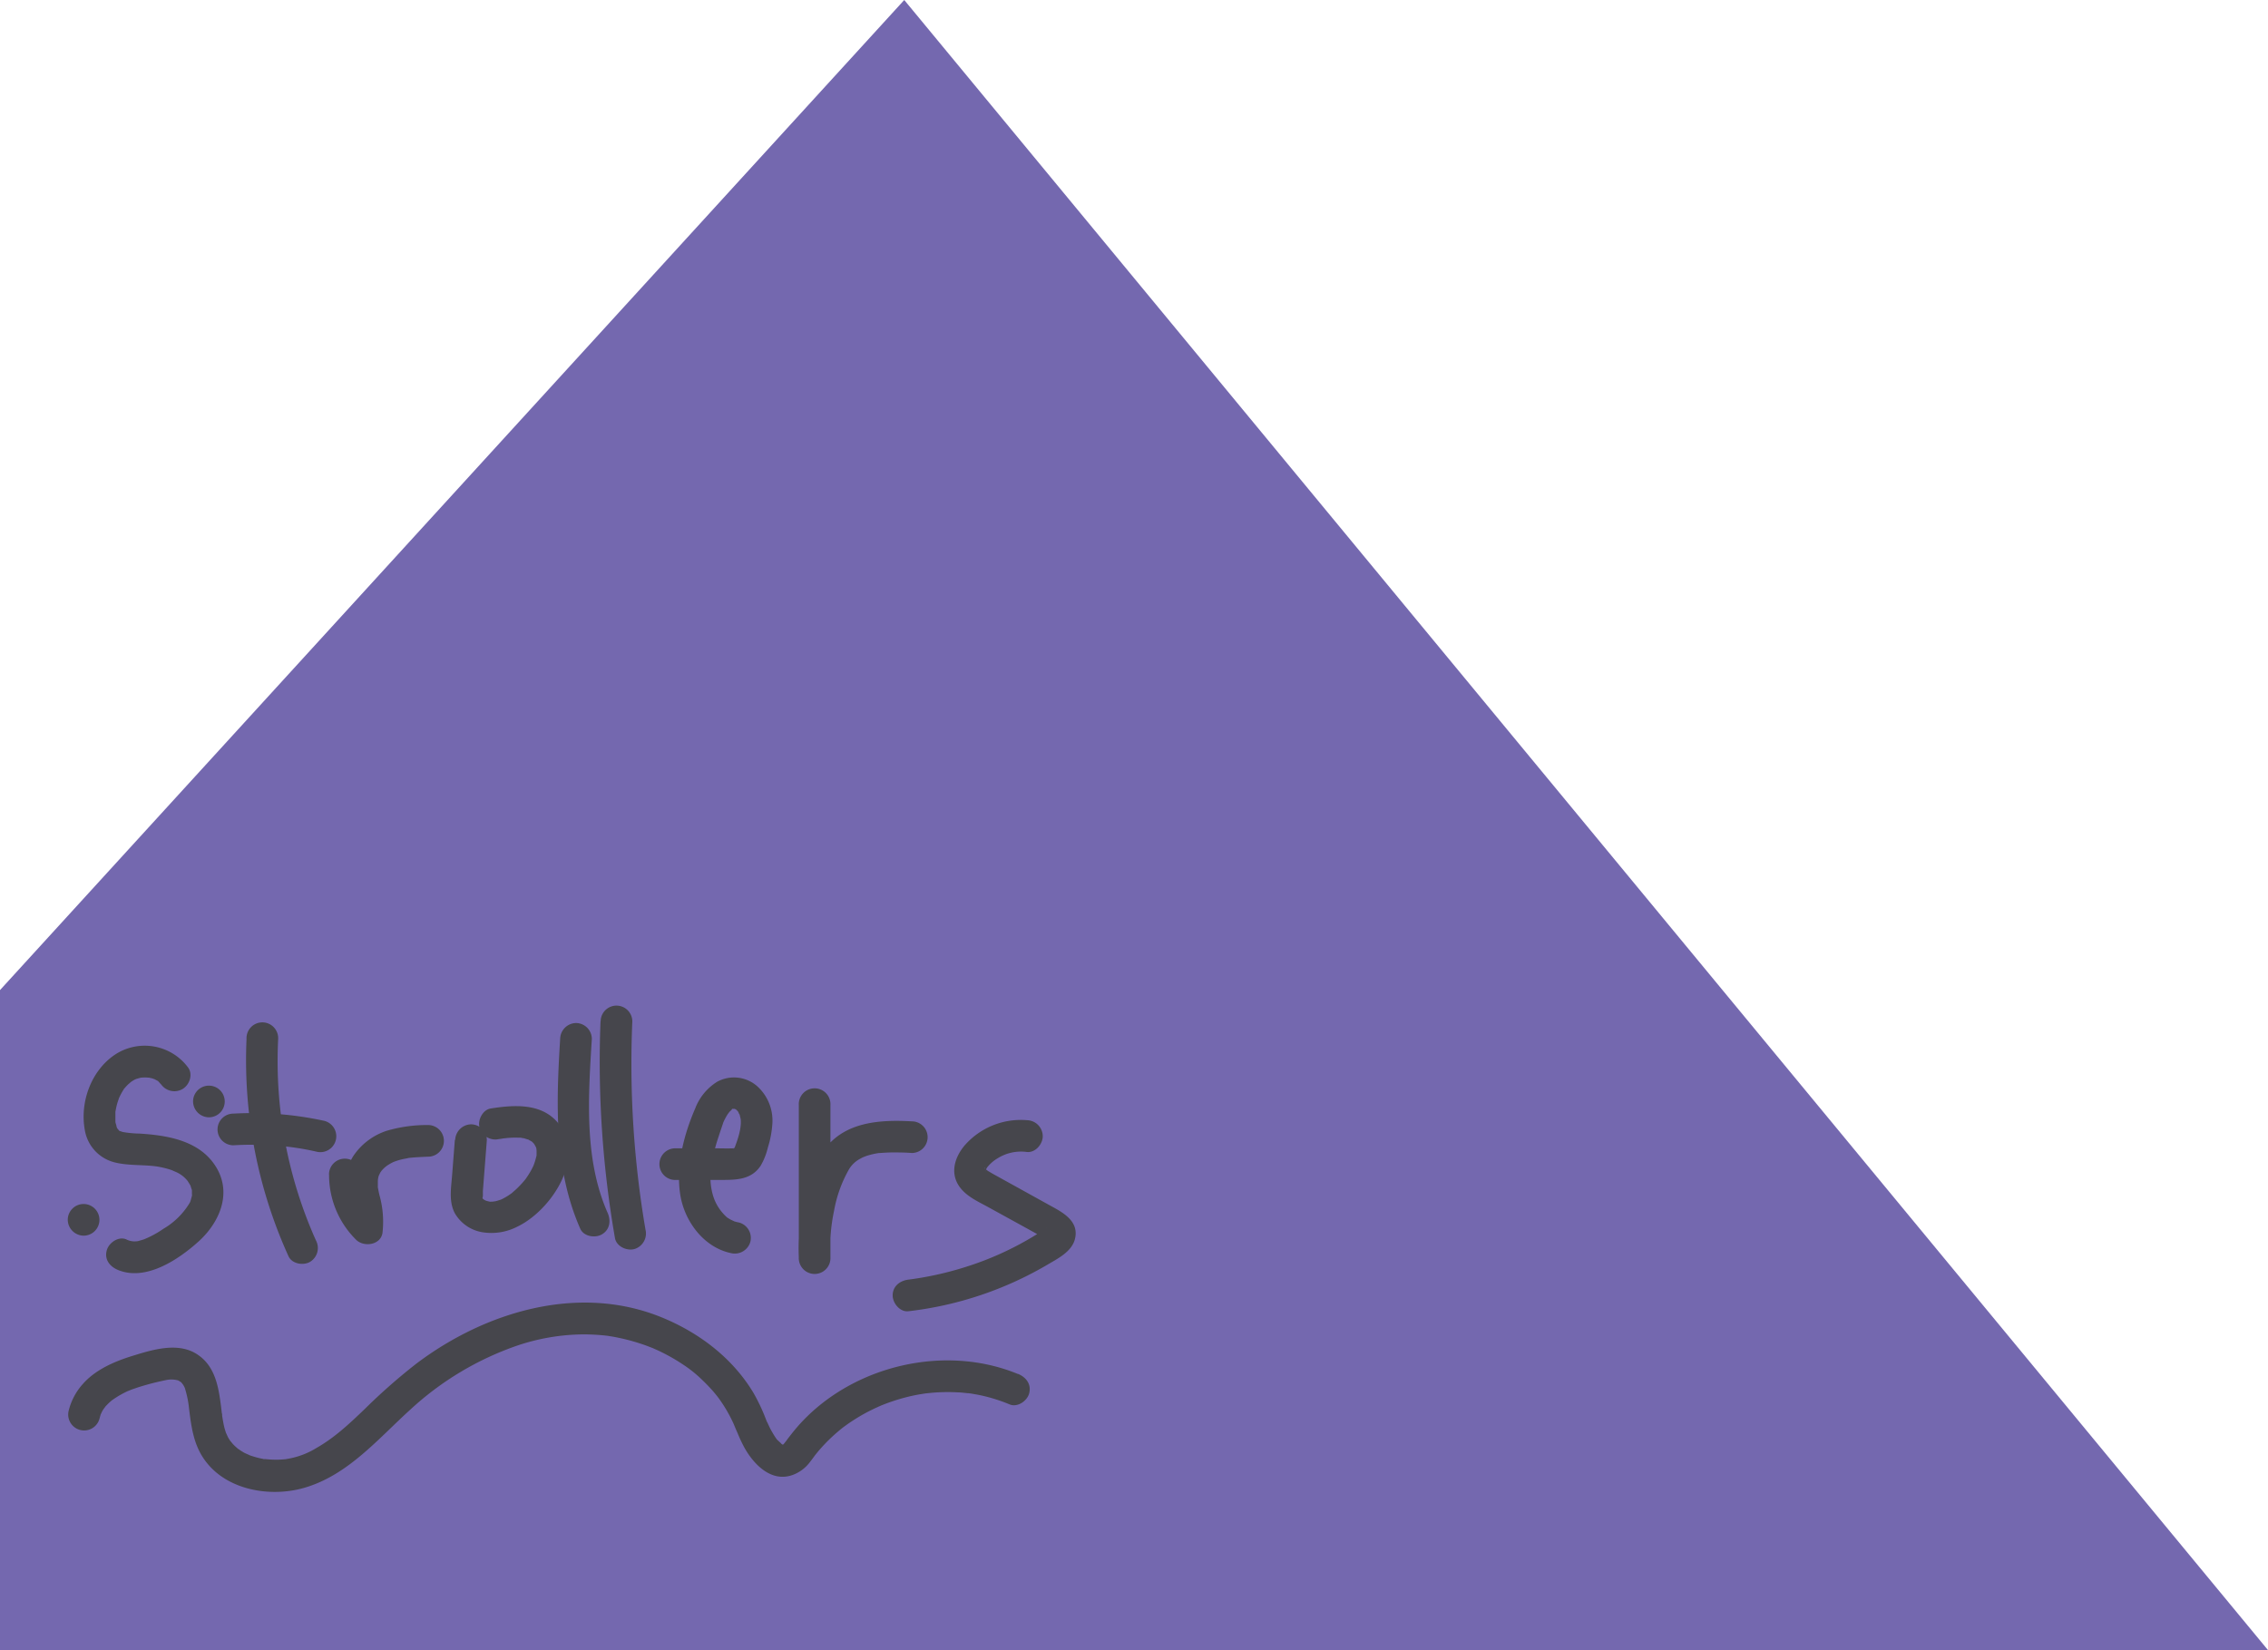 <svg id="Layer_1" data-name="Layer 1" xmlns="http://www.w3.org/2000/svg" viewBox="0 0 517.11 376.27"><defs><style>.cls-1{fill:#7468af;}.cls-2{fill:#46464c;}</style></defs><title>child</title><polygon class="cls-1" points="0 376.27 517.11 376.27 206.17 0 0 225.77 0 376.27"/><path class="cls-2" d="M103.42,362.34a3.61,3.61,0,1,0-3.61-3.6,3.66,3.66,0,0,0,3.61,3.6Z" transform="translate(-55.79 -107.56)"/><path class="cls-2" d="M98.69,351a12.32,12.32,0,0,0-16.61-3c-5.53,3.66-8.15,10.94-6.93,17.37a9.13,9.13,0,0,0,6.71,7.23c3.24.84,6.9.48,10,1a21.58,21.58,0,0,1,2.22.51c.41.12.81.25,1.21.41-.62-.24.48.23.48.23a6.89,6.89,0,0,1,3,2.37c-.34-.45.08.17.15.29a5.93,5.93,0,0,1,.43.78c-.28-.64.11.47.11.49.32.88.06-.46.09.46,0,.23,0,.47,0,.7.06.95.2-.5,0,.41l-.27,1c-.15.4-.16.43,0,.11-.07.16-.15.32-.23.47a16.93,16.93,0,0,1-6,5.93,22.67,22.67,0,0,1-4.39,2.39c-.33.11-.67.22-1,.3a2.54,2.54,0,0,1-.88.17,4.12,4.12,0,0,1-2.21-.45c-1.8-.76-4,.81-4.44,2.52-.58,2.08.71,3.68,2.52,4.44,6.37,2.68,13.86-2.36,18.43-6.49S108.68,380,105.25,374c-3.62-6.29-11.06-7.54-17.67-7.95a24.53,24.53,0,0,1-3.8-.36s-1.15-.39-.57-.18c-.41-.15-.42-.24-.19-.07-.09-.06-.68-.86-.34-.33a4.53,4.53,0,0,1-.34-.61c.13.32.13.28,0-.13,0-.23-.12-.47-.18-.7-.25-1,0,.55-.06-.49,0-.61,0-1.21,0-1.83,0-1.14-.15.6.05-.53.07-.37.14-.74.23-1.11s.13-.48.2-.73.47-1.36.29-.9a14.83,14.83,0,0,1,1.06-2c.53-.9-.36.33.33-.45.24-.28.49-.55.76-.81,0,0,.9-.75.4-.38a10.22,10.22,0,0,1,1-.65c.15-.09.81-.34.17-.11.42-.15.84-.24,1.26-.37.13,0,.71-.11,0,0a9.63,9.63,0,0,1,1.31-.05s1,.08.5,0,.67.16.79.19,1.07.4.34.08c.29.13.55.3.84.44.78.39-.34-.42.28.2.11.11.92,1.06.49.47a3.71,3.71,0,0,0,4.94,1.29C99,355,99.84,352.6,98.69,351Z" transform="translate(-55.79 -107.56)"/><path class="cls-2" d="M74.84,389.33a3.61,3.61,0,1,0-3.6-3.61,3.67,3.67,0,0,0,3.6,3.61Z" transform="translate(-55.79 -107.56)"/><path class="cls-2" d="M112,344.46A108.17,108.17,0,0,0,121.56,394c.8,1.78,3.39,2.2,4.94,1.29a3.69,3.69,0,0,0,1.3-4.93,100.19,100.19,0,0,1-8.59-45.87,3.61,3.61,0,1,0-7.21,0Z" transform="translate(-55.79 -107.56)"/><path class="cls-2" d="M109,368.72a72.55,72.55,0,0,1,9.78.08,59.63,59.63,0,0,1,9.1,1.36,3.61,3.61,0,0,0,1.91-7A76.82,76.82,0,0,0,109,361.5a3.61,3.61,0,1,0,0,7.22Z" transform="translate(-55.79 -107.56)"/><path class="cls-2" d="M130.82,375.4A20.75,20.75,0,0,0,137,390.28c1.78,1.72,5.59,1.2,6-1.6a22.42,22.42,0,0,0-.69-8.58c-.14-.59-.26-1.19-.37-1.79-.18-1,0,.7,0-.33,0-.33,0-.65,0-1,0-.09.05-1,0-.48s.09-.38.11-.48c.07-.28.17-.54.26-.81-.29.8.05,0,.13-.16s.26-.39.39-.59.1-.16-.13.17c.09-.11.18-.22.28-.32a6.14,6.14,0,0,1,.51-.51c.1-.1.84-.64.16-.17a14.56,14.56,0,0,1,1.35-.85c.09-.05.93-.47.48-.26s.35-.12.44-.15a14.44,14.44,0,0,1,2.05-.56c.29-.06.58-.1.87-.17h-.08l.35-.05c1.43-.15,2.85-.21,4.28-.27a3.61,3.61,0,0,0,0-7.22,32.66,32.66,0,0,0-9.39,1.3,14.65,14.65,0,0,0-7.32,5.29c-2,2.71-2.17,6-1.68,9.18.21,1.31.54,2.6.82,3.9.07.33.12.65.19,1,.18.85,0-.44.05.34,0,.38.05.76.05,1.14,0,.17-.13,1.3,0,.5l6-1.6c-.38-.37-.75-.75-1.1-1.15-.06-.07-.58-.74-.32-.39s-.23-.34-.28-.41c-.29-.44-.57-.89-.83-1.36-.12-.24-.25-.47-.36-.71s-.36-.81-.09-.16a16.46,16.46,0,0,1-.89-2.9c-.06-.26-.1-.52-.15-.78.15.72,0,0,0-.15a14.8,14.8,0,0,1-.07-1.76,3.61,3.61,0,0,0-7.22,0Z" transform="translate(-55.79 -107.56)"/><path class="cls-2" d="M159.5,367.46l-.63,8.12c-.22,2.87-.78,5.9.59,8.58a8.93,8.93,0,0,0,6.34,4.39,12.88,12.88,0,0,0,7.95-1.28c7.81-3.72,16.22-16.41,8.82-24.16-3.86-4.05-9.86-3.57-14.89-2.78-1.87.29-3.07,2.73-2.52,4.44a3.72,3.72,0,0,0,4.44,2.52c.23,0,1.33-.19.51-.09l1.21-.13a20.23,20.23,0,0,1,2.58-.09c.35,0,.69,0,1,.07-.85,0,.2,0,.47.1s.72.23,1.09.33c-.67-.19-.3-.14-.1,0s.41.22.6.34.54.45.2.13.09.11.17.19.49.53.2.19.08.14.14.24.18.34.28.5c.25.43-.13-.56,0-.08a2.77,2.77,0,0,0,.12.41c.06.27.06,1,.06.15,0,.39,0,.77,0,1.15,0,.2,0,.4-.05.59,0-.15.15-.74,0-.07a15.35,15.35,0,0,1-.74,2.36c.29-.66-.2.38-.31.58-.19.37-.41.74-.63,1.1s-.47.71-.7,1.06c-.08.11-.41.56,0,0-.16.21-.33.41-.49.6a22.93,22.93,0,0,1-1.73,1.82c-.34.3-.68.6-1,.89.45-.37,0,0-.07.05l-.7.48c-.37.24-.75.46-1.14.67l-.59.29c-.48.25.49-.13,0,0-.35.09-.7.23-1.06.32l-.61.13c.8-.17-.09,0-.27,0s-.41,0-.61,0c.14,0,.72.16,0,0l-.62-.15s-.56-.18-.16,0-.95-.56-.53-.27-.12-.15-.2-.21c-.28-.18.2.45-.07-.09s0-.12,0,0c-.21-.85-.1.18,0-.29s0-1.11.06-1.64c.09-1.22.19-2.44.28-3.66l.6-7.71a3.63,3.63,0,0,0-3.61-3.61,3.71,3.71,0,0,0-3.61,3.61Z" transform="translate(-55.79 -107.56)"/><path class="cls-2" d="M183.51,344.45c-.9,14.62-1.45,29.59,4.58,43.29.78,1.78,3.39,2.2,4.94,1.29,1.84-1.07,2.08-3.14,1.29-4.93-5.38-12.22-4.41-26.37-3.59-39.65a3.64,3.64,0,0,0-3.61-3.61,3.68,3.68,0,0,0-3.61,3.61Z" transform="translate(-55.79 -107.56)"/><path class="cls-2" d="M192.71,340.48A234.06,234.06,0,0,0,196,389.86c.33,1.92,2.69,3,4.44,2.52a3.7,3.7,0,0,0,2.52-4.44,224.54,224.54,0,0,1-3-47.46,3.61,3.61,0,0,0-7.22,0Z" transform="translate(-55.79 -107.56)"/><path class="cls-2" d="M209.78,376.62l10.34,0c3.46,0,6.92,0,9.07-3.19a14.9,14.9,0,0,0,1.66-4.14,23,23,0,0,0,1.05-5.63,10.54,10.54,0,0,0-3.49-8.43,8,8,0,0,0-9.1-1,12.34,12.34,0,0,0-5,6.06c-2.6,6-4.43,13.06-3.43,19.63.93,6.07,5.32,12.05,11.54,13.38a3.69,3.69,0,0,0,4.44-2.52,3.65,3.65,0,0,0-2.52-4.44A10.35,10.35,0,0,1,223,386c.59.2-.57-.29-.7-.37s-.39-.24-.59-.36-.52-.42-.1-.06a10.21,10.21,0,0,1-1-1,10.62,10.62,0,0,1-2.24-4,14.57,14.57,0,0,1-.45-6.21,37.49,37.49,0,0,1,1.69-7.19c.32-1,.66-2,1-3,.22-.66.09-.25,0-.1.09-.21.19-.42.29-.63.23-.47.48-.93.75-1.37.11-.17.72-.92.32-.48.14-.15,1-.91.44-.5.17-.12.34-.22.52-.33-.34.21-.4-.06,0,0,.59.14-.08-.37,0,0h.33c-.34-.07-.38-.08-.12,0,.09,0,.77.17.36.09s.1.05.16.12c-.34-.43,0,0,.07.07a5.56,5.56,0,0,1,.47.5c-.34-.44,0,.05,0,.13s.24.41.33.63c-.23-.57.13.7.14.8.22,2-.6,4.49-1.35,6.44-.23.57.19-.38-.09.15-.13.21-.11.22.06,0l-.26.25c.05-.2.24-.12.31-.25l-.35.08c.28,0,.29-.05,0,0-1.37.06-2.76,0-4.13,0l-9.11,0a3.61,3.61,0,1,0,0,7.22Z" transform="translate(-55.79 -107.56)"/><path class="cls-2" d="M237.92,359.53v34.69h7.21a40.64,40.64,0,0,1,.82-10.53,29.52,29.52,0,0,1,3.44-9.54,6.58,6.58,0,0,1,2.46-2.33c.3-.17.62-.33.94-.48-.55.25.35-.12.45-.16a17.4,17.4,0,0,1,2.09-.55c.36-.07.73-.13,1.09-.18-.62.08.43,0,.52,0,.69-.05,1.38-.08,2.07-.1,1.56,0,3.12,0,4.67.13a3.61,3.61,0,1,0,0-7.22c-7.32-.41-15.41.09-20.05,6.6-2.35,3.3-3.65,7.6-4.54,11.5a48.25,48.25,0,0,0-1.17,12.9,3.61,3.61,0,1,0,7.21,0V359.53a3.61,3.61,0,1,0-7.21,0Z" transform="translate(-55.79 -107.56)"/><path class="cls-2" d="M290,363a17,17,0,0,0-14.32,5.81c-2.15,2.59-3.28,6.07-1.28,9.13,1.57,2.39,4.39,3.6,6.8,4.93l8,4.4,3.87,2.14c.29.16.58.31.86.48l.31.17c.33.22.4.26.22.14l-.09-.06a2.15,2.15,0,0,1-.24-2.27c0-.19.7-.59,0-.11A70.61,70.61,0,0,1,280.16,395a76.5,76.5,0,0,1-8.75,2.75q-2.12.53-4.26.93c-1.46.28-3,.52-4.22.67-1.93.23-3.61,1.49-3.61,3.6,0,1.77,1.66,3.85,3.61,3.61A80.9,80.9,0,0,0,294.52,396c2.39-1.42,5.64-3,6.36-5.91,1-4-2.64-6-5.56-7.58l-7.73-4.28-3.87-2.14c-.67-.38-1.36-.74-2-1.12l-.6-.36c-.07,0-.84-.67-.4-.26l-.48-.48c.24-.1.26.64.27.68.08.24-.08,0,0-.23-.15.34.33-.52.39-.6a8.64,8.64,0,0,1,2.41-2.07,10,10,0,0,1,6.62-1.4c1.94.19,3.61-1.79,3.61-3.61A3.68,3.68,0,0,0,290,363Z" transform="translate(-55.79 -107.56)"/><path class="cls-2" d="M287.9,420.88c-16.61-6.87-37.36-2-49.52,11.16-.68.73-1.32,1.49-1.94,2.27-.49.62-1,1.26-1.44,1.89,0,0-.43.5-.16.2,0,0-.68.83-.4.48-.1.12-.75.35,0,.09l-.54.15.42-.06q-.5,0,0,0l.22,0a4.07,4.07,0,0,1-.5-.13c.18,0,.61.38.13,0-.15-.1-.32-.19-.47-.3.64.44-.39-.45-.6-.66-.46-.46-.16-.16-.05,0-.18-.22-.33-.46-.49-.69-.29-.43-.55-.88-.81-1.33s-.44-.82-.64-1.24l-.36-.78q-.16-.36,0,.09l-.19-.46a43.2,43.2,0,0,0-3-6.42c-4.82-8-12.48-13.77-21.05-17.24-18.88-7.63-40.1-1.22-55.75,10.58a133.42,133.42,0,0,0-11.8,10.37c-3.6,3.45-6.89,6.55-11.1,8.94a18.22,18.22,0,0,1-5.58,2.25c-.41.09-.83.17-1.25.24-.69.14-.13,0,0,0l-.8.08a20.43,20.43,0,0,1-3,0l-.63-.05s-1-.13-.46,0-.19,0-.3-.06l-.77-.16a20.36,20.36,0,0,1-2.66-.8c.74.27-.61-.3-.8-.39-.35-.19-.69-.39-1-.6-.17-.11-.32-.23-.49-.33-.79-.51.34.31-.09-.06a14.69,14.69,0,0,1-1.08-1c-.16-.17-.92-1.16-.47-.51a13.18,13.18,0,0,1-.71-1.12c-.1-.18-.6-1.4-.34-.65-.17-.48-.33-1-.46-1.45-.23-.92-.38-1.85-.53-2.78,0-.14-.1-.71,0,0,0-.22,0-.43-.08-.64-.06-.53-.12-1.07-.19-1.6-.55-4.37-1.34-9-5.24-11.65-4.34-3-10.13-1.25-14.74.17-4.16,1.27-8.59,3.14-11.52,6.48a14.1,14.1,0,0,0-3.2,6,3.61,3.61,0,1,0,7,1.92c.07-.27.14-.52.22-.78,0-.1.25-.73.09-.31s.21-.42.21-.41a5.7,5.7,0,0,1,.3-.54c.13-.22.79-1.05.33-.51a14.15,14.15,0,0,1,1.07-1.12c.19-.18.39-.35.59-.52.41-.36-.44.3,0,0s.8-.55,1.21-.81A24.67,24.67,0,0,1,85,424.73c-.58.26.72-.28.88-.34l1.46-.5c1-.31,1.95-.59,2.94-.85s2.21-.54,3.32-.77a5.81,5.81,0,0,1,2.78.06c-.49-.16.06,0,.2.1s.31.21.47.29c.41.19-.5-.57,0,0,.11.12.25.27.37.38-.54-.52,0,0,.2.35.09.15.17.32.25.48.39.68-.14-.55.07.16a24.78,24.78,0,0,1,.65,2.57c.08.4.14.81.2,1.22.11.7,0,.12,0,0l.12,1c.54,4.42,1.12,8.6,4,12.2,5.17,6.54,15.18,8,22.77,5.59,9.67-3,16.44-11.14,23.69-17.7a69.09,69.09,0,0,1,24.45-14.61,48.18,48.18,0,0,1,13.87-2.5,44.88,44.88,0,0,1,6.66.31c-.63-.08.14,0,.3.05l.71.11c.53.09,1.06.2,1.59.31,1.06.22,2.12.48,3.16.78s2.07.63,3.09,1l1.35.52c.67.27.28.12.13.06l1,.44a42.62,42.62,0,0,1,5.64,3.14,29,29,0,0,1,4.56,3.63q1.15,1.1,2.22,2.28c.31.35.62.71.91,1.08l.45.55c-.39-.5.21.29.28.39a33.11,33.11,0,0,1,3.21,5.49c.29.63.51,1.26,1,2.32a31.89,31.89,0,0,0,1.57,3.35c2.18,3.91,6.25,8.06,11.14,6.17a8.53,8.53,0,0,0,3.58-2.61c.44-.55.86-1.11,1.27-1.68s.18-.23.08-.11l.66-.82a38.34,38.34,0,0,1,4.44-4.48c.4-.34.8-.68,1.21-1s-.66.47.25-.19l.56-.41q1.29-.92,2.64-1.74c.9-.55,1.82-1.06,2.76-1.54l1.26-.61.64-.29c.1-.05,1-.43.43-.2a45.48,45.48,0,0,1,6-2c1-.26,2.06-.48,3.1-.66l1.39-.22c-.62.09,0,0,.09,0l1.05-.11a42.87,42.87,0,0,1,6.31-.1c.52,0,1,.08,1.57.13l.87.09c-.15,0-.64-.1.09,0,1,.16,2.07.34,3.09.58a38.4,38.4,0,0,1,6,1.94c1.8.74,4-.81,4.44-2.52.56-2.08-.72-3.7-2.53-4.44Z" transform="translate(-55.79 -107.56)"/></svg>